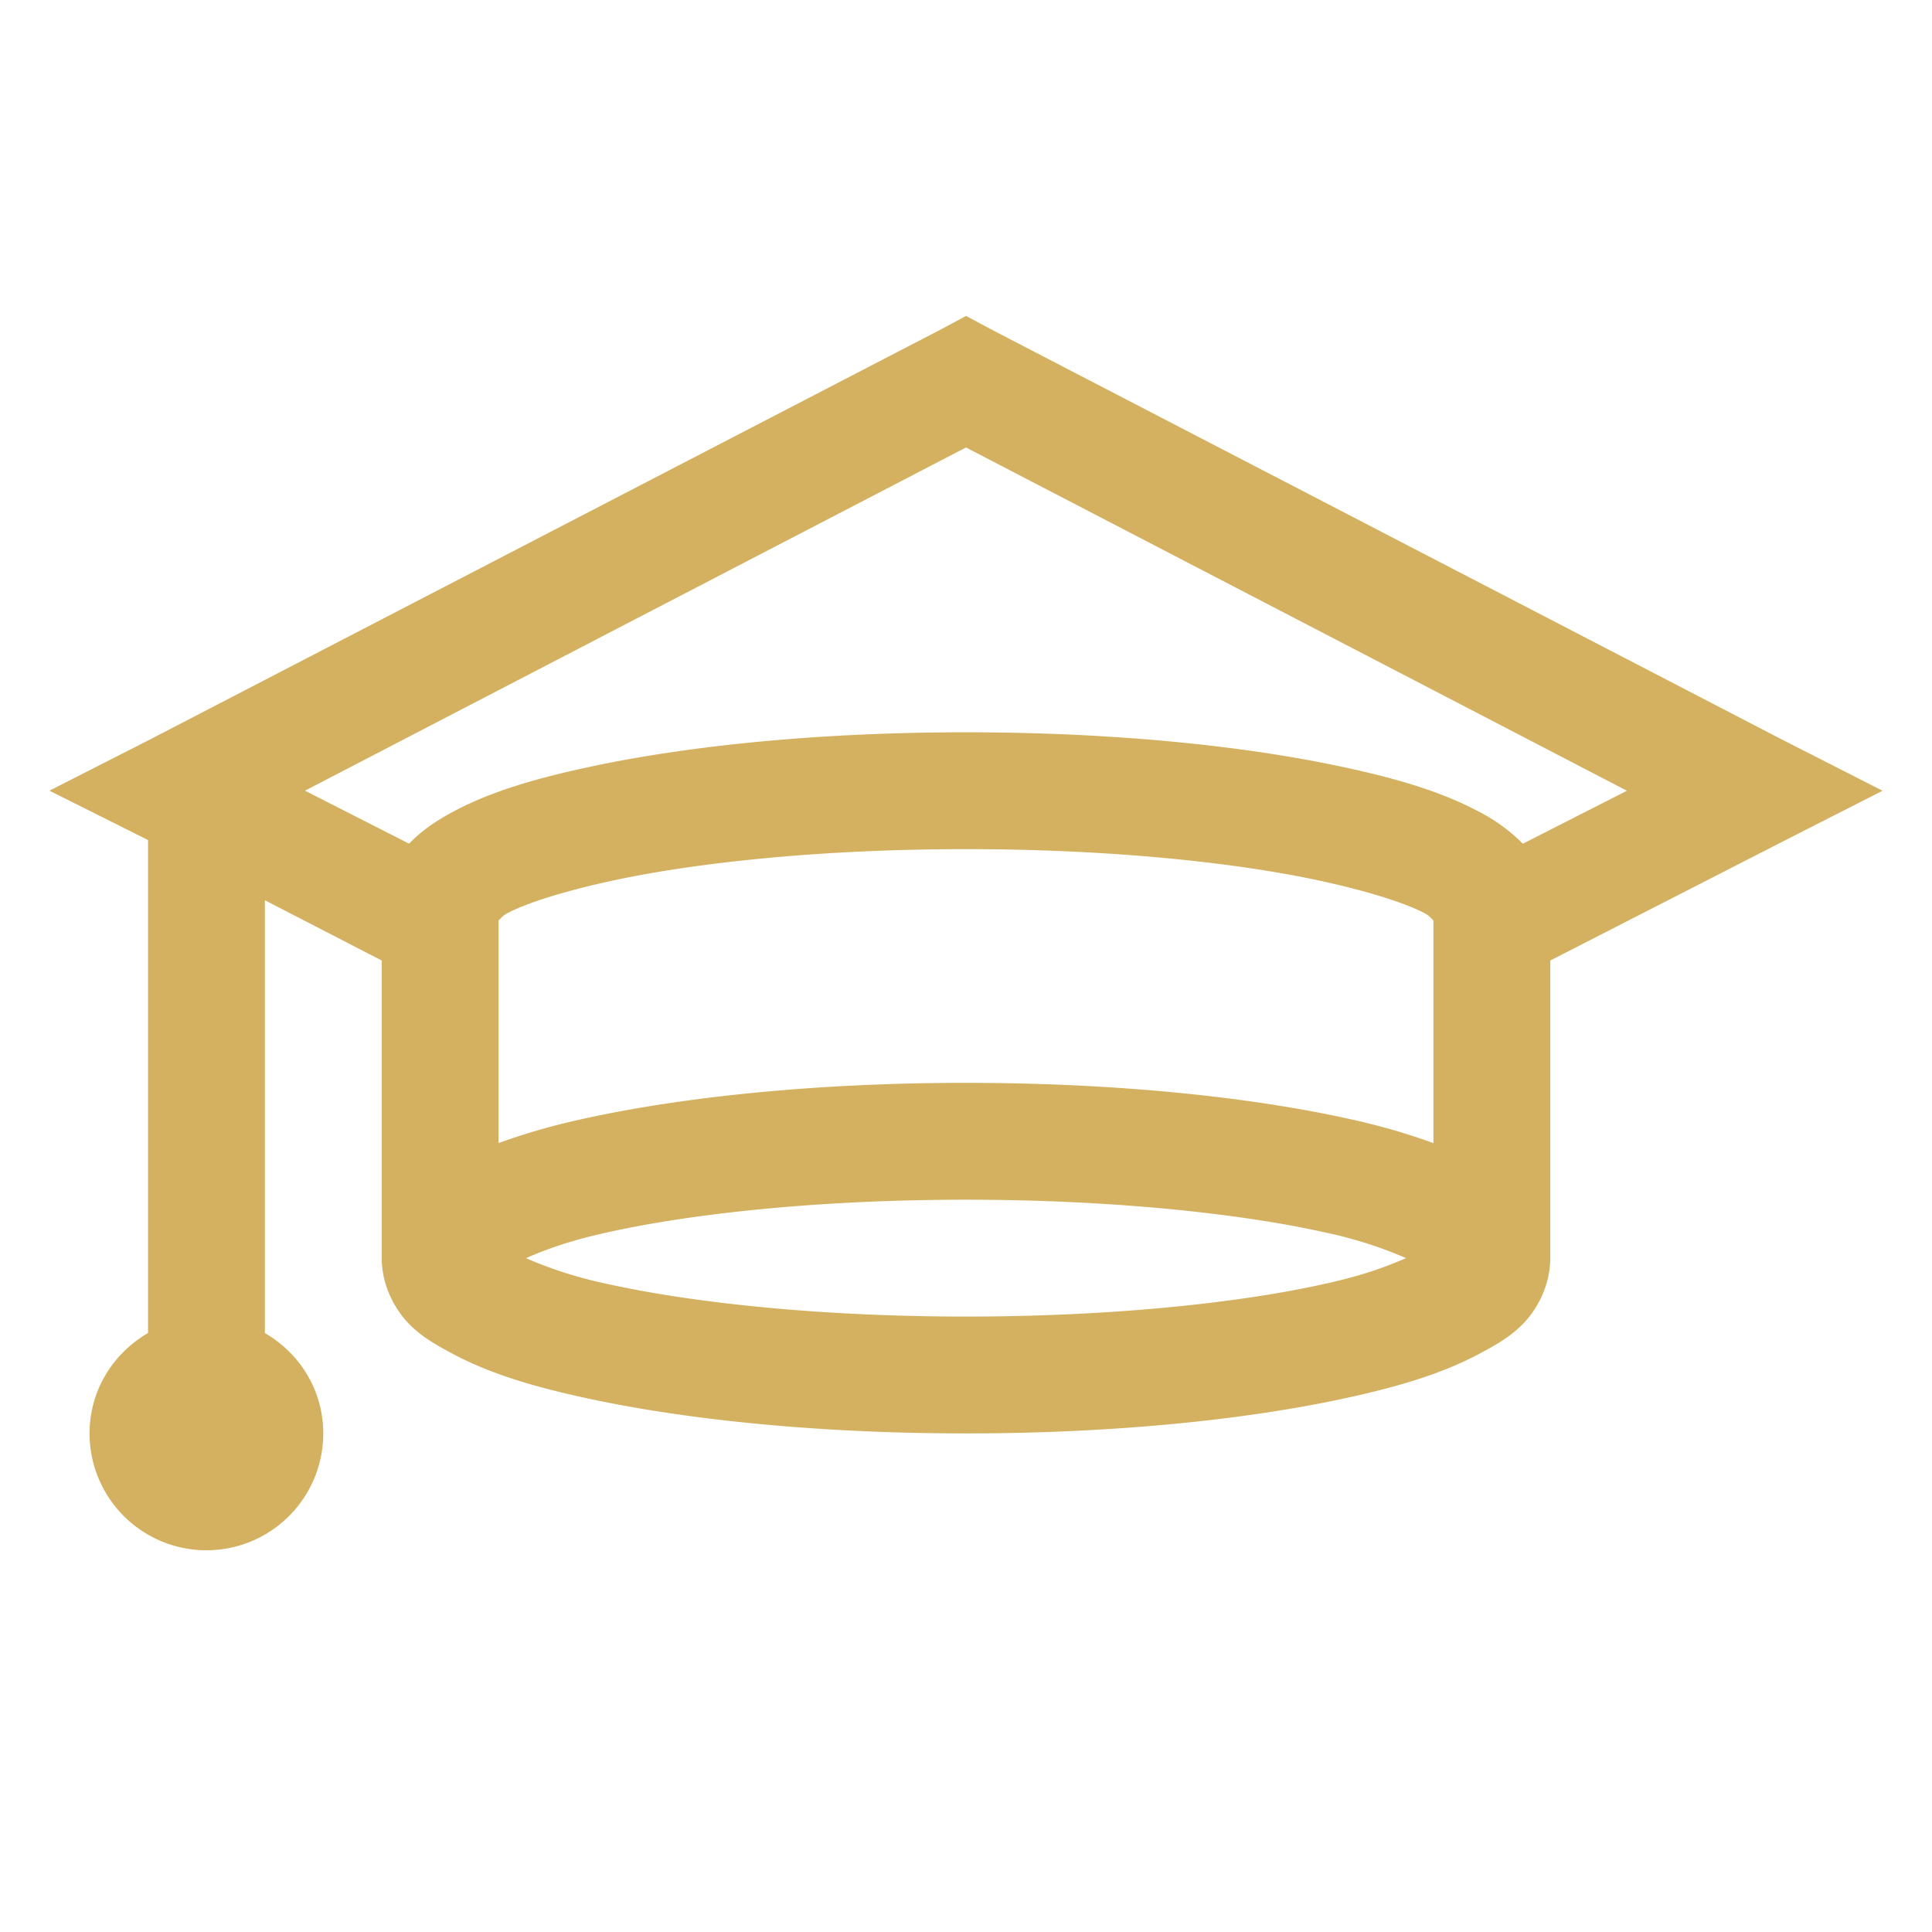 <svg width="31" height="31" fill="none" xmlns="http://www.w3.org/2000/svg"><g clip-path="url(#clip0_271_4953)"><path d="M15.5 5.07l-.44.235-12.656 6.562-1.611.82 1.582.792v7.91c-.56.326-.938.919-.938 1.611a1.874 1.874 0 103.75 0c0-.692-.377-1.285-.937-1.611v-6.944l1.875.967v4.776c0 .413.19.787.41 1.025.22.238.487.38.762.527.553.29 1.208.495 2.021.674 1.626.363 3.794.586 6.182.586 2.388 0 4.556-.223 6.182-.586.813-.18 1.468-.384 2.021-.674.275-.146.542-.289.762-.527.22-.238.41-.612.41-1.025v-4.776l3.72-1.904 1.612-.82-1.611-.82L15.94 5.304l-.44-.235zm0 2.11l10.605 5.508-1.67.85a2.78 2.78 0 00-.732-.528c-.55-.29-1.208-.495-2.021-.674-1.623-.363-3.783-.586-6.182-.586-2.399 0-4.56.223-6.182.586-.813.18-1.472.384-2.021.674-.264.139-.52.304-.733.527l-1.67-.85L15.5 7.18zm0 6.445c2.289 0 4.347.209 5.771.527.71.158 1.282.341 1.582.498.096.052.11.088.147.118v3.574c-.392-.143-.82-.271-1.318-.381-1.626-.363-3.794-.586-6.182-.586-2.388 0-4.556.223-6.182.586-.498.11-.926.238-1.318.38v-3.573c.037-.03.051-.066.146-.118.3-.157.872-.34 1.583-.498 1.424-.318 3.482-.527 5.771-.527zm0 5.625c2.274 0 4.343.209 5.771.527a6.76 6.76 0 011.29.41c-.323.14-.696.279-1.29.41-1.428.32-3.497.528-5.771.528s-4.343-.209-5.771-.527a6.724 6.724 0 01-1.29-.41c.323-.14.696-.279 1.29-.41 1.428-.32 3.497-.528 5.771-.528z" fill="#D4B160"/></g><defs><clipPath id="clip0_271_4953"><path fill="#fff" transform="translate(.5 .5)" d="M0 0h30v30H0z"/></clipPath></defs></svg>
